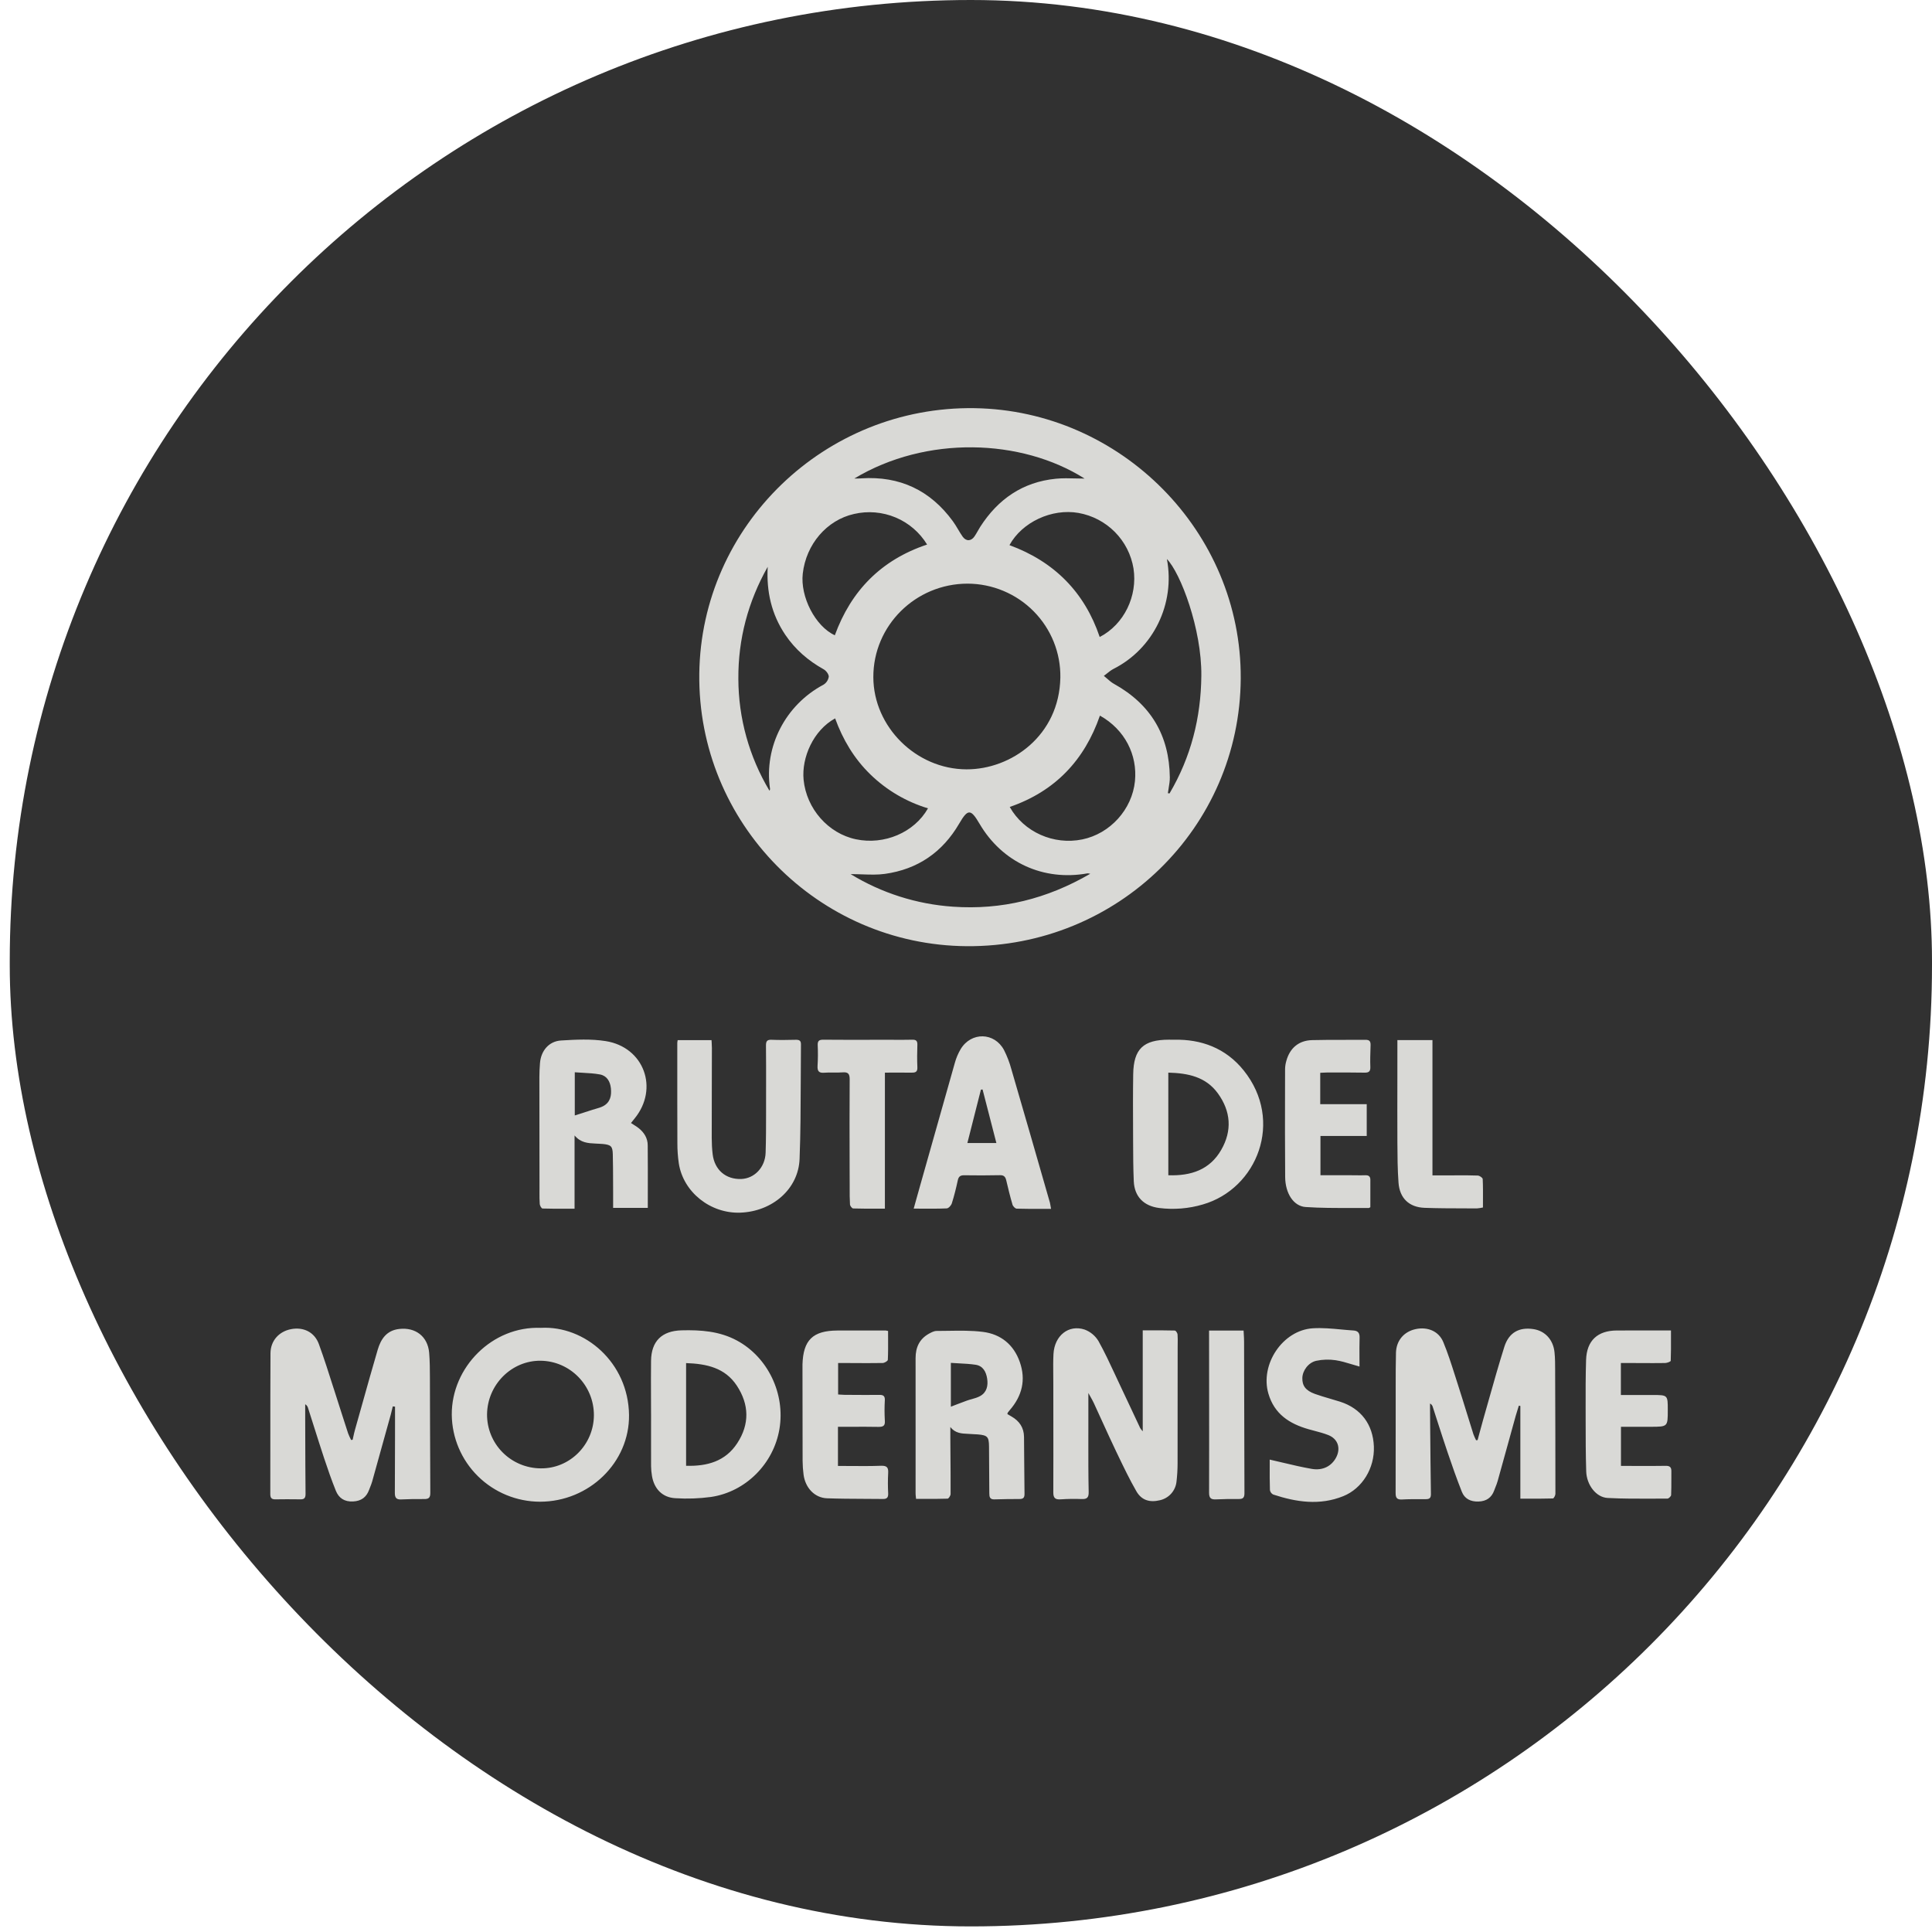 <svg width="105" height="105" viewBox="0 0 105 105" fill="none" xmlns="http://www.w3.org/2000/svg">
<rect x="0.53" width="104.47" height="104.696" rx="52.235" fill="#313131"/>
<path fill-rule="evenodd" clip-rule="evenodd" d="M52.546 51.423C60.739 51.481 67.385 44.983 67.431 36.877C67.477 28.9 60.923 22.307 52.967 22.183C44.831 22.059 38.102 28.564 38.005 36.617C37.907 44.727 44.467 51.368 52.546 51.423ZM47.464 36.801C47.457 33.999 49.76 31.72 52.588 31.72C53.257 31.722 53.919 31.856 54.536 32.115C55.153 32.373 55.712 32.751 56.181 33.226C56.65 33.701 57.019 34.264 57.268 34.882C57.516 35.499 57.639 36.16 57.628 36.825C57.57 39.98 54.956 41.821 52.525 41.812C49.793 41.804 47.47 39.505 47.464 36.801ZM59.103 47.465C59.153 47.468 59.203 47.475 59.252 47.488C56.891 48.86 54.428 49.463 51.782 49.276C49.814 49.14 47.909 48.533 46.228 47.506C46.446 47.506 46.657 47.513 46.862 47.52C47.293 47.535 47.7 47.549 48.096 47.493C49.878 47.243 51.224 46.315 52.128 44.764C52.603 43.951 52.755 43.951 53.235 44.768C54.466 46.87 56.706 47.898 59.103 47.465ZM63.561 43.122L63.471 43.107C63.483 43.019 63.498 42.929 63.513 42.84L63.513 42.84L63.513 42.84C63.546 42.641 63.58 42.442 63.577 42.243C63.549 39.976 62.546 38.277 60.54 37.165C60.405 37.09 60.285 36.984 60.165 36.879C60.108 36.829 60.051 36.779 59.992 36.732C60.048 36.691 60.102 36.648 60.156 36.605C60.274 36.51 60.392 36.416 60.524 36.349C62.688 35.254 63.879 32.807 63.418 30.382C64.16 31.139 65.315 34.186 65.29 36.722C65.269 39.012 64.725 41.147 63.561 43.122ZM46.637 26.006H46.431C50.331 23.661 55.499 23.83 58.946 26.01C58.789 26.01 58.629 26.006 58.467 26.002C58.11 25.992 57.745 25.983 57.385 26.018C55.576 26.197 54.239 27.131 53.275 28.629C53.227 28.705 53.183 28.782 53.139 28.86L53.139 28.86C53.082 28.96 53.025 29.059 52.96 29.154C52.781 29.417 52.505 29.431 52.316 29.163C52.227 29.036 52.147 28.902 52.067 28.767C51.979 28.619 51.89 28.47 51.788 28.33C50.56 26.647 48.902 25.861 46.808 25.997L46.787 25.999C46.737 26.003 46.687 26.006 46.637 26.006ZM40.128 36.894C40.113 34.733 40.657 32.696 41.723 30.805C41.649 32.146 41.927 33.385 42.681 34.503C43.219 35.3 43.926 35.908 44.767 36.377C44.9 36.451 45.048 36.648 45.041 36.781C45.027 36.869 44.995 36.953 44.945 37.028C44.895 37.103 44.83 37.166 44.753 37.212C42.686 38.314 41.516 40.575 41.848 42.863C41.851 42.882 41.85 42.902 41.844 42.92C41.839 42.939 41.829 42.956 41.817 42.971C40.717 41.132 40.133 39.034 40.128 36.894ZM58.818 45.621C57.267 45.938 55.647 45.226 54.877 43.856C57.353 43.002 58.941 41.307 59.779 38.892C61.146 39.658 61.82 41.039 61.683 42.446C61.533 43.987 60.333 45.311 58.818 45.621ZM59.767 34.62C58.946 32.189 57.302 30.523 54.862 29.627C55.556 28.362 57.176 27.626 58.609 27.876C59.361 28.009 60.053 28.37 60.59 28.911C61.126 29.452 61.48 30.144 61.603 30.894C61.835 32.387 61.095 33.934 59.767 34.62ZM50.386 29.595C49.985 28.937 49.386 28.421 48.673 28.123C47.959 27.824 47.168 27.757 46.414 27.933C44.933 28.266 43.808 29.578 43.628 31.179C43.487 32.434 44.309 34.038 45.371 34.526C46.251 32.112 47.885 30.429 50.386 29.595ZM50.434 43.931C49.256 43.576 48.181 42.943 47.301 42.086C46.417 41.228 45.806 40.194 45.387 39.043C44.204 39.69 43.557 41.173 43.674 42.379C43.829 43.952 45.013 45.298 46.517 45.613C48.054 45.937 49.688 45.249 50.434 43.931ZM19.205 78.07C19.192 78.13 19.179 78.189 19.165 78.249L19.082 78.26C19.021 78.143 18.967 78.023 18.919 77.9C18.821 77.606 18.727 77.311 18.633 77.015C18.569 76.814 18.505 76.612 18.439 76.41C18.336 76.094 18.235 75.777 18.135 75.46L18.134 75.46C17.878 74.654 17.621 73.847 17.332 73.053C17.092 72.391 16.488 72.108 15.819 72.236C15.164 72.362 14.704 72.864 14.7 73.549C14.691 75.137 14.692 76.727 14.692 78.316C14.692 79.279 14.692 80.243 14.69 81.206C14.69 81.41 14.763 81.49 14.969 81.486C15.388 81.477 15.806 81.481 16.224 81.485L16.338 81.486C16.543 81.488 16.606 81.4 16.606 81.196C16.596 80.161 16.593 79.126 16.59 78.091C16.589 77.765 16.588 77.438 16.587 77.111V76.319C16.66 76.36 16.713 76.427 16.737 76.507C16.846 76.844 16.953 77.183 17.06 77.523C17.244 78.102 17.427 78.683 17.618 79.259C17.814 79.85 18.019 80.439 18.251 81.016C18.413 81.42 18.721 81.625 19.191 81.601C19.639 81.578 19.913 81.37 20.062 80.965C20.08 80.915 20.1 80.864 20.12 80.814L20.12 80.814C20.159 80.716 20.197 80.619 20.226 80.519C20.564 79.307 20.902 78.095 21.237 76.882C21.265 76.783 21.288 76.682 21.311 76.582L21.311 76.582C21.323 76.532 21.334 76.483 21.346 76.434L21.469 76.449V77.219C21.468 77.545 21.468 77.871 21.468 78.197C21.467 79.175 21.466 80.154 21.459 81.132C21.457 81.39 21.533 81.507 21.811 81.491C22.222 81.47 22.633 81.466 23.044 81.47C23.28 81.473 23.386 81.416 23.386 81.144C23.377 79.838 23.374 78.534 23.371 77.229C23.37 76.446 23.368 75.664 23.365 74.881C23.363 74.425 23.362 73.97 23.324 73.519C23.248 72.634 22.583 72.124 21.696 72.226C21.005 72.305 20.697 72.78 20.526 73.359C20.24 74.333 19.966 75.31 19.692 76.287C19.559 76.76 19.427 77.232 19.293 77.704C19.259 77.824 19.232 77.947 19.205 78.07ZM80.304 78.267C80.335 78.154 80.365 78.04 80.395 77.927C80.462 77.675 80.529 77.424 80.601 77.174C80.702 76.823 80.801 76.472 80.9 76.121L80.9 76.12L80.9 76.119L80.901 76.118L80.901 76.117L80.901 76.117L80.901 76.116L80.902 76.115L80.902 76.114L80.902 76.113L80.902 76.113L80.903 76.111L80.903 76.109L80.903 76.109L80.903 76.109L80.903 76.109L80.903 76.109L80.903 76.108L80.904 76.108L80.904 76.108L80.904 76.108L80.904 76.107L80.904 76.107L80.904 76.107L80.904 76.106L80.904 76.106L80.904 76.106L80.904 76.106C81.179 75.132 81.454 74.159 81.758 73.195C82.004 72.416 82.57 72.114 83.345 72.235C83.969 72.332 84.416 72.809 84.485 73.498C84.518 73.818 84.518 74.143 84.519 74.465V74.465V74.465V74.465V74.465V74.465V74.466V74.466V74.466V74.466V74.466V74.466V74.466V74.466V74.466V74.466L84.519 74.62C84.528 76.809 84.533 78.999 84.533 81.188C84.533 81.275 84.448 81.436 84.396 81.438C83.942 81.451 83.487 81.45 83.015 81.449H83.015H83.015H83.015H83.014H83.014H83.014H83.014H83.014H83.014H83.013H83.013H83.013H83.013H83.013H83.012H83.011L82.855 81.449L82.628 81.449V76.411L82.546 76.394C82.527 76.455 82.508 76.516 82.489 76.577C82.449 76.701 82.41 76.825 82.375 76.951C82.252 77.393 82.13 77.835 82.008 78.278L82.006 78.285L82.006 78.285L82.006 78.286L82.005 78.287L82.005 78.287L82.005 78.288L82.005 78.288L82.005 78.289L82.005 78.29L82.005 78.29L82.004 78.291L82.004 78.291L82.004 78.292L82.004 78.293L82.004 78.293C81.802 79.026 81.599 79.759 81.394 80.491C81.362 80.607 81.317 80.72 81.272 80.832C81.25 80.888 81.228 80.945 81.207 81.001C81.062 81.401 80.775 81.592 80.35 81.605C79.925 81.618 79.597 81.458 79.446 81.069C79.172 80.374 78.922 79.669 78.682 78.958C78.495 78.408 78.316 77.854 78.138 77.301C78.046 77.013 77.953 76.726 77.86 76.439C77.848 76.405 77.83 76.373 77.805 76.345C77.781 76.318 77.752 76.295 77.719 76.279V76.561C77.722 76.933 77.725 77.305 77.728 77.677C77.738 78.848 77.749 80.019 77.767 81.19C77.771 81.404 77.699 81.475 77.5 81.476L77.296 81.476H77.296C76.931 81.475 76.565 81.474 76.199 81.494C75.921 81.51 75.848 81.403 75.849 81.142C75.853 80.041 75.853 78.941 75.852 77.841V77.841V77.841V77.84V77.84V77.84V77.84V77.84V77.84V77.84V77.84V77.84V77.84V77.84V77.84V77.839C75.852 76.989 75.852 76.138 75.853 75.287C75.853 74.697 75.853 74.107 75.868 73.517C75.886 72.858 76.298 72.374 76.934 72.235C77.571 72.095 78.192 72.337 78.441 72.942C78.686 73.531 78.88 74.142 79.074 74.75C79.12 74.897 79.167 75.043 79.214 75.189C79.396 75.753 79.571 76.319 79.746 76.886L79.747 76.888C79.856 77.241 79.966 77.595 80.077 77.948C80.119 78.059 80.167 78.167 80.222 78.273L80.304 78.267ZM62.105 72.303V77.789C62.055 77.734 62.009 77.675 61.968 77.614C61.818 77.296 61.669 76.978 61.52 76.66L61.52 76.659L61.519 76.658L61.518 76.657L61.518 76.655C61.302 76.195 61.086 75.734 60.868 75.275C60.778 75.085 60.689 74.893 60.6 74.702L60.6 74.702L60.6 74.702L60.6 74.702L60.6 74.702L60.6 74.702L60.6 74.702L60.6 74.702L60.6 74.702L60.6 74.702L60.6 74.702L60.6 74.702L60.6 74.702L60.6 74.702L60.6 74.701C60.316 74.091 60.031 73.48 59.704 72.892C59.532 72.602 59.267 72.379 58.95 72.26C58.076 71.97 57.308 72.59 57.254 73.588C57.235 73.954 57.239 74.321 57.242 74.688V74.688V74.688V74.688V74.688V74.688V74.688V74.689V74.689V74.689V74.689V74.689V74.689V74.689V74.689C57.243 74.832 57.245 74.976 57.245 75.119C57.245 75.785 57.246 76.45 57.247 77.116C57.248 78.447 57.25 79.779 57.245 81.11C57.243 81.412 57.35 81.508 57.646 81.486C58.022 81.46 58.399 81.455 58.775 81.47C59.058 81.48 59.173 81.41 59.167 81.094C59.147 80.147 59.148 79.2 59.149 78.253C59.15 78.043 59.15 77.832 59.15 77.622V75.706C59.193 75.785 59.232 75.855 59.269 75.918L59.269 75.919L59.269 75.919L59.269 75.919C59.337 76.039 59.393 76.138 59.441 76.241C59.595 76.573 59.746 76.906 59.898 77.239L59.898 77.239C60.146 77.783 60.394 78.327 60.652 78.867L60.771 79.114L60.771 79.114L60.771 79.114L60.771 79.114L60.771 79.114L60.771 79.114L60.771 79.115L60.771 79.115L60.771 79.115L60.771 79.115L60.771 79.115L60.771 79.115L60.771 79.115L60.771 79.115L60.771 79.115C61.084 79.766 61.398 80.419 61.759 81.046C62.042 81.537 62.48 81.666 63.028 81.537C63.27 81.485 63.488 81.358 63.652 81.175C63.816 80.991 63.917 80.76 63.941 80.516C63.979 80.189 63.999 79.861 63.999 79.532C64.001 77.433 64.003 75.334 64.003 73.235C64.003 73.165 64.004 73.096 64.005 73.026C64.008 72.857 64.01 72.688 63.997 72.52C63.991 72.444 63.902 72.312 63.849 72.312C63.392 72.3 62.939 72.301 62.478 72.302C62.354 72.302 62.23 72.303 62.105 72.303ZM29.395 72.166C31.776 72.033 34.148 74.043 34.186 76.897C34.22 79.481 32.016 81.614 29.347 81.615C28.083 81.612 26.872 81.114 25.974 80.229C25.077 79.344 24.566 78.144 24.553 76.887C24.535 74.315 26.752 72.06 29.395 72.166ZM29.387 79.802C30.963 79.824 32.268 78.52 32.277 76.921C32.285 75.3 30.987 73.97 29.38 73.953C27.805 73.937 26.489 75.252 26.47 76.864C26.467 77.247 26.54 77.627 26.685 77.983C26.83 78.338 27.044 78.661 27.315 78.934C27.586 79.207 27.909 79.424 28.264 79.573C28.62 79.722 29.001 79.8 29.387 79.802ZM34.431 61.122C34.387 61.094 34.34 61.065 34.293 61.033C34.322 60.997 34.349 60.962 34.376 60.929C34.414 60.879 34.451 60.831 34.491 60.786C35.82 59.157 35.004 56.91 32.915 56.581C32.125 56.456 31.298 56.499 30.493 56.548C29.829 56.589 29.398 57.111 29.347 57.78C29.328 58.029 29.314 58.279 29.314 58.529C29.316 60.549 29.318 62.569 29.321 64.588C29.321 64.654 29.32 64.719 29.32 64.785C29.319 65.003 29.318 65.221 29.334 65.438C29.341 65.525 29.43 65.68 29.485 65.68C29.928 65.694 30.371 65.693 30.832 65.692H30.832H30.833H30.833H30.834H30.834H30.834C30.963 65.691 31.093 65.691 31.226 65.691V61.709C31.562 62.111 31.963 62.131 32.36 62.15L32.435 62.154C32.47 62.156 32.505 62.157 32.539 62.159H32.539C32.619 62.162 32.699 62.165 32.778 62.174C33.202 62.22 33.293 62.297 33.304 62.724C33.317 63.243 33.319 63.763 33.32 64.283C33.321 64.478 33.321 64.673 33.322 64.868V65.647H35.206C35.206 65.331 35.206 65.017 35.207 64.706V64.704V64.702V64.7V64.698V64.697V64.695V64.693V64.691V64.689V64.687V64.687V64.686V64.686V64.686V64.686V64.685V64.685V64.685V64.684V64.684V64.684V64.683C35.208 63.86 35.209 63.051 35.202 62.243C35.2 61.855 35.008 61.548 34.709 61.311C34.624 61.243 34.531 61.185 34.431 61.122ZM31.238 60.622V58.276C31.384 58.288 31.528 58.296 31.671 58.303C31.992 58.321 32.305 58.338 32.611 58.395C32.984 58.467 33.161 58.775 33.201 59.144C33.241 59.539 33.173 59.903 32.79 60.112C32.664 60.18 32.523 60.221 32.381 60.261C32.325 60.277 32.268 60.293 32.212 60.311C31.988 60.386 31.764 60.457 31.534 60.529C31.436 60.559 31.338 60.59 31.238 60.622ZM54.747 76.85C54.822 76.893 54.899 76.939 54.977 76.986C55.404 77.231 55.647 77.593 55.653 78.089C55.658 78.547 55.661 79.005 55.664 79.463L55.664 79.465C55.667 80.038 55.671 80.611 55.68 81.183C55.683 81.388 55.618 81.469 55.41 81.468C54.955 81.468 54.499 81.474 54.041 81.488C53.795 81.495 53.767 81.352 53.767 81.159C53.764 80.308 53.758 79.458 53.751 78.608C53.745 78.086 53.665 78.003 53.143 77.957C53.093 77.952 53.044 77.95 52.994 77.949C52.941 77.947 52.888 77.945 52.836 77.94C52.759 77.933 52.681 77.93 52.603 77.926H52.603C52.262 77.912 51.916 77.897 51.649 77.556V78.204C51.65 78.445 51.652 78.687 51.654 78.929C51.66 79.684 51.667 80.44 51.663 81.196C51.663 81.284 51.558 81.447 51.498 81.449C51.059 81.464 50.621 81.463 50.178 81.461C50.047 81.461 49.917 81.461 49.785 81.461C49.784 81.439 49.782 81.419 49.78 81.4L49.774 81.347C49.767 81.277 49.76 81.218 49.76 81.159C49.76 80.342 49.761 79.525 49.761 78.709V78.708V78.707V78.707V78.706V78.705V78.704V78.704V78.703V78.703V78.702V78.701C49.762 77.071 49.763 75.442 49.76 73.812C49.76 73.23 49.966 72.775 50.485 72.484L50.494 72.479C50.619 72.412 50.762 72.335 50.896 72.334C51.109 72.334 51.323 72.331 51.537 72.327H51.537H51.537H51.538H51.538H51.538H51.539H51.539H51.539H51.54H51.54H51.54C52.17 72.317 52.8 72.307 53.419 72.385C54.387 72.507 55.092 73.074 55.423 74.019C55.766 74.996 55.548 75.868 54.875 76.641C54.838 76.683 54.802 76.727 54.769 76.773C54.758 76.797 54.751 76.823 54.747 76.85ZM51.967 76.339L51.968 76.338C52.164 76.263 52.35 76.191 52.537 76.124C52.624 76.092 52.715 76.067 52.806 76.042C52.968 75.996 53.13 75.951 53.272 75.871C53.634 75.667 53.708 75.303 53.65 74.925C53.594 74.559 53.427 74.231 53.019 74.171C52.722 74.127 52.422 74.111 52.114 74.095H52.114H52.114H52.114H52.113C51.97 74.087 51.824 74.08 51.677 74.069V76.451C51.731 76.43 51.784 76.409 51.837 76.389L51.966 76.339L51.967 76.339ZM67.593 58.176C66.608 56.95 65.272 56.477 63.825 56.507L63.523 56.505C62.14 56.507 61.609 57.007 61.587 58.379C61.571 59.397 61.575 60.414 61.58 61.432C61.581 61.64 61.581 61.847 61.582 62.056V62.057C61.585 62.768 61.587 63.484 61.618 64.197C61.655 65.035 62.161 65.545 62.999 65.652C63.794 65.752 64.602 65.687 65.371 65.46C68.328 64.607 69.793 60.918 67.593 58.176ZM66.373 62.489C65.754 63.572 64.734 63.916 63.496 63.872L63.495 58.295C64.564 58.323 65.535 58.519 66.191 59.425C66.894 60.398 66.972 61.446 66.373 62.489ZM35.38 75.887L35.38 75.886C35.378 75.243 35.376 74.6 35.383 73.958C35.396 72.89 35.97 72.33 37.038 72.301C38.085 72.274 39.108 72.344 40.057 72.858C41.729 73.762 42.686 75.744 42.36 77.668C42.042 79.549 40.531 81.076 38.644 81.356C38.001 81.443 37.351 81.466 36.704 81.424C35.997 81.386 35.55 80.915 35.433 80.213C35.403 80.034 35.386 79.854 35.384 79.672C35.381 79.045 35.382 78.417 35.383 77.79V77.789V77.789V77.789V77.789V77.789V77.789V77.788V77.788V77.788C35.383 77.475 35.384 77.162 35.384 76.849L35.383 76.85C35.383 76.529 35.382 76.208 35.38 75.887ZM37.288 79.662C38.435 79.696 39.423 79.42 40.067 78.436C40.744 77.402 40.719 76.335 40.047 75.31C39.407 74.336 38.403 74.119 37.288 74.081V79.662ZM38.67 56.529H36.829C36.819 56.575 36.813 56.621 36.809 56.668C36.809 57.081 36.809 57.494 36.809 57.907V57.907V57.907V57.907V57.908V57.908V57.908V57.909V57.909C36.809 59.311 36.808 60.712 36.814 62.114C36.812 62.488 36.838 62.861 36.892 63.231C37.137 64.793 38.612 65.964 40.236 65.905C41.975 65.841 43.391 64.624 43.455 62.99C43.51 61.585 43.514 60.178 43.519 58.77C43.521 58.102 43.523 57.433 43.53 56.765C43.533 56.57 43.456 56.51 43.268 56.51C42.824 56.519 42.377 56.529 41.934 56.51C41.683 56.499 41.629 56.592 41.629 56.823C41.637 57.562 41.636 58.303 41.635 59.043C41.635 59.29 41.634 59.536 41.634 59.783C41.634 60.006 41.634 60.229 41.634 60.451C41.634 61.182 41.634 61.912 41.61 62.642C41.586 63.446 41.002 64.048 40.285 64.076C39.445 64.105 38.834 63.582 38.731 62.729C38.697 62.436 38.681 62.142 38.681 61.847C38.681 60.976 38.683 60.104 38.685 59.233C38.688 58.47 38.69 57.708 38.69 56.945C38.69 56.845 38.684 56.749 38.678 56.653L38.675 56.608C38.673 56.582 38.672 56.556 38.67 56.529ZM57.122 65.698C56.961 65.698 56.803 65.698 56.648 65.699H56.648H56.648H56.648H56.648H56.648H56.648H56.648C56.168 65.7 55.712 65.702 55.257 65.688C55.175 65.688 55.051 65.558 55.026 65.466C54.898 65.032 54.791 64.592 54.688 64.151C54.643 63.957 54.56 63.864 54.346 63.869C53.696 63.883 53.044 63.883 52.396 63.873C52.184 63.873 52.095 63.948 52.053 64.152C51.962 64.572 51.859 64.991 51.729 65.401C51.694 65.513 51.555 65.667 51.455 65.673C51.027 65.692 50.597 65.69 50.143 65.687H50.142H50.142H50.142H50.142H50.142H50.142H50.142L50.14 65.687C49.983 65.686 49.822 65.686 49.657 65.686C49.737 65.398 49.81 65.14 49.879 64.891L49.88 64.89L49.991 64.492C50.624 62.249 51.258 60.005 51.894 57.763C51.966 57.501 52.073 57.249 52.212 57.014C52.787 56.068 54.049 56.096 54.568 57.071C54.736 57.404 54.87 57.754 54.967 58.115C55.671 60.529 56.369 62.945 57.061 65.362C57.071 65.407 57.079 65.452 57.089 65.509C57.097 65.56 57.107 65.62 57.122 65.698ZM54.151 62.12C53.891 61.112 53.647 60.162 53.401 59.212L53.311 59.219L52.575 62.12H54.151ZM69.715 79.491C69.482 79.436 69.246 79.38 69.006 79.326C69.006 79.441 69.006 79.558 69.006 79.676V79.676V79.676V79.676V79.676V79.676V79.676C69.004 80.101 69.003 80.544 69.018 80.985C69.026 81.036 69.047 81.084 69.078 81.126C69.108 81.168 69.149 81.201 69.195 81.224C70.454 81.639 71.724 81.83 73.004 81.313C74.037 80.895 74.712 79.795 74.667 78.615C74.621 77.417 73.968 76.545 72.834 76.18C72.652 76.122 72.469 76.068 72.285 76.015C72.009 75.934 71.734 75.854 71.464 75.757C70.959 75.574 70.771 75.313 70.779 74.893C70.787 74.494 71.106 74.047 71.543 73.955C71.887 73.883 72.241 73.873 72.588 73.925C72.886 73.97 73.178 74.058 73.48 74.15C73.613 74.19 73.748 74.231 73.886 74.269C73.886 74.111 73.885 73.954 73.884 73.798C73.882 73.424 73.88 73.056 73.891 72.69C73.898 72.443 73.796 72.326 73.565 72.31C73.345 72.296 73.125 72.275 72.904 72.255L72.904 72.255L72.904 72.255C72.386 72.206 71.868 72.158 71.355 72.189C69.703 72.291 68.472 74.159 68.934 75.739C69.258 76.85 70.076 77.378 71.118 77.675C71.221 77.705 71.326 77.733 71.431 77.76L71.431 77.76C71.691 77.829 71.95 77.897 72.196 77.995C72.717 78.204 72.876 78.709 72.619 79.205C72.374 79.675 71.899 79.935 71.293 79.831C70.767 79.74 70.247 79.617 69.715 79.491ZM74.475 65.612C74.467 65.615 74.46 65.619 74.454 65.622L74.439 65.63C74.416 65.642 74.396 65.654 74.375 65.653C74.049 65.65 73.723 65.65 73.396 65.651C72.583 65.652 71.769 65.654 70.959 65.599C70.297 65.554 69.854 64.85 69.846 63.974C69.832 62.353 69.836 60.733 69.839 59.112C69.84 58.771 69.841 58.43 69.841 58.089C69.845 57.943 69.868 57.797 69.91 57.656C70.102 56.958 70.584 56.547 71.311 56.528C71.903 56.512 72.495 56.513 73.087 56.514C73.465 56.514 73.842 56.515 74.219 56.511C74.435 56.511 74.493 56.605 74.488 56.8L74.484 56.936C74.472 57.287 74.461 57.639 74.475 57.99C74.483 58.237 74.387 58.3 74.156 58.296C73.626 58.287 73.095 58.288 72.565 58.289L72.323 58.289L72.101 58.289C72.028 58.289 71.955 58.294 71.878 58.298L71.877 58.298L71.81 58.302L71.752 58.304V60.011H74.279V61.737H71.764V63.872H73.439C73.477 63.872 73.514 63.872 73.551 63.873C73.597 63.873 73.644 63.874 73.69 63.874H73.69H73.69C73.858 63.876 74.025 63.879 74.193 63.872C74.379 63.865 74.476 63.931 74.476 64.119L74.475 65.612ZM48.266 72.708L48.265 72.522L48.265 72.411L48.265 72.335C48.225 72.324 48.184 72.316 48.144 72.311C47.851 72.311 47.558 72.311 47.266 72.311H47.266H47.266H47.266H47.266C46.68 72.31 46.094 72.309 45.508 72.311C44.175 72.319 43.652 72.828 43.613 74.157V74.327C43.612 76.016 43.615 77.705 43.62 79.394C43.622 79.642 43.639 79.889 43.671 80.135C43.763 80.86 44.272 81.404 44.948 81.429C45.609 81.453 46.271 81.456 46.933 81.459H46.933H46.933H46.933H46.933C47.286 81.46 47.639 81.462 47.992 81.466C48.222 81.469 48.28 81.364 48.27 81.152C48.251 80.789 48.251 80.425 48.27 80.062C48.289 79.761 48.209 79.649 47.878 79.661C47.331 79.682 46.784 79.678 46.23 79.674C46.002 79.672 45.773 79.67 45.541 79.67V77.542H45.89C46.058 77.542 46.226 77.542 46.395 77.542C46.843 77.541 47.291 77.54 47.739 77.548C47.988 77.548 48.113 77.502 48.089 77.208C48.067 76.834 48.067 76.46 48.089 76.087C48.095 75.882 48.016 75.809 47.81 75.809C47.272 75.816 46.734 75.812 46.198 75.808L45.892 75.806C45.814 75.805 45.734 75.799 45.658 75.794L45.658 75.794C45.621 75.791 45.584 75.788 45.55 75.786V74.076H45.883C46.032 74.077 46.181 74.078 46.33 74.079H46.33H46.33H46.331H46.331C46.877 74.082 47.424 74.086 47.97 74.076C48.07 74.075 48.252 73.969 48.252 73.9C48.27 73.506 48.268 73.11 48.266 72.708V72.708ZM90.814 72.511L90.814 72.672V72.672V72.672V72.672C90.816 73.109 90.817 73.532 90.8 73.955C90.8 74.002 90.603 74.075 90.496 74.077C90.055 74.084 89.615 74.082 89.173 74.079L89.171 74.079C88.951 74.078 88.731 74.077 88.51 74.077H88.091V75.815H89.81C90.228 75.815 90.436 75.815 90.539 75.919C90.641 76.022 90.641 76.227 90.64 76.636C90.64 77.54 90.64 77.54 89.724 77.543H88.096V79.669H88.47C88.659 79.669 88.847 79.67 89.035 79.671C89.532 79.672 90.029 79.674 90.525 79.665C90.749 79.66 90.838 79.74 90.835 79.956C90.833 80.109 90.833 80.263 90.834 80.416C90.834 80.694 90.835 80.972 90.822 81.249C90.822 81.318 90.692 81.445 90.622 81.446C90.383 81.446 90.145 81.447 89.907 81.448H89.906H89.906H89.906C89.061 81.452 88.215 81.456 87.371 81.411C86.742 81.377 86.231 80.703 86.207 79.967C86.178 79.048 86.178 78.128 86.177 77.209L86.177 77.143C86.177 76.93 86.177 76.717 86.176 76.504C86.174 75.639 86.173 74.774 86.2 73.91C86.233 72.858 86.824 72.313 87.874 72.309C88.556 72.306 89.238 72.306 89.932 72.307C90.223 72.308 90.517 72.308 90.814 72.308L90.814 72.511ZM47.685 65.688H47.687H47.689C47.821 65.688 47.955 65.688 48.092 65.688L48.093 58.295C48.266 58.295 48.435 58.294 48.601 58.294C48.926 58.292 49.241 58.291 49.559 58.295C49.768 58.299 49.868 58.241 49.857 58.004C49.839 57.595 49.843 57.187 49.857 56.778C49.864 56.567 49.784 56.501 49.578 56.506C49.246 56.514 48.914 56.512 48.582 56.511C48.457 56.511 48.333 56.51 48.209 56.51C47.894 56.51 47.58 56.511 47.266 56.511H47.266H47.266C46.428 56.512 45.59 56.514 44.753 56.506C44.517 56.504 44.43 56.564 44.441 56.81C44.458 57.184 44.455 57.559 44.432 57.932C44.418 58.206 44.499 58.325 44.796 58.3C44.961 58.286 45.128 58.288 45.294 58.29H45.294C45.459 58.292 45.624 58.294 45.787 58.281C46.087 58.257 46.178 58.353 46.178 58.655C46.167 60.217 46.171 61.779 46.175 63.341C46.176 63.684 46.177 64.026 46.178 64.369C46.178 64.408 46.178 64.447 46.178 64.487C46.178 64.514 46.178 64.542 46.178 64.569C46.177 64.867 46.177 65.163 46.195 65.458C46.2 65.541 46.306 65.677 46.37 65.677C46.801 65.69 47.23 65.689 47.685 65.688ZM75.945 56.526H77.851V63.879H78.81C78.933 63.879 79.056 63.878 79.18 63.877C79.559 63.876 79.938 63.874 80.317 63.889C80.412 63.893 80.58 64.009 80.582 64.079C80.6 64.463 80.598 64.847 80.596 65.24V65.24C80.595 65.367 80.595 65.495 80.595 65.624C80.486 65.649 80.375 65.666 80.264 65.675C80.03 65.673 79.796 65.673 79.562 65.672C78.849 65.671 78.135 65.669 77.423 65.643C76.58 65.612 76.068 65.119 76.006 64.277C75.953 63.554 75.949 62.826 75.945 62.098C75.94 60.918 75.942 59.738 75.944 58.558C75.944 57.968 75.945 57.378 75.945 56.788L75.945 56.526ZM67.586 72.314H65.71C65.71 72.389 65.71 72.461 65.71 72.531C65.71 72.732 65.71 72.916 65.711 73.098C65.711 73.991 65.712 74.883 65.713 75.775C65.714 77.559 65.716 79.344 65.711 81.128C65.71 81.42 65.814 81.502 66.088 81.488C66.499 81.468 66.91 81.464 67.321 81.468C67.549 81.471 67.633 81.401 67.633 81.154C67.624 79.262 67.621 77.369 67.618 75.476C67.616 74.624 67.615 73.772 67.613 72.921C67.613 72.781 67.605 72.641 67.596 72.498C67.593 72.438 67.589 72.376 67.586 72.314Z" fill="#D9D9D6"/>
</svg>
